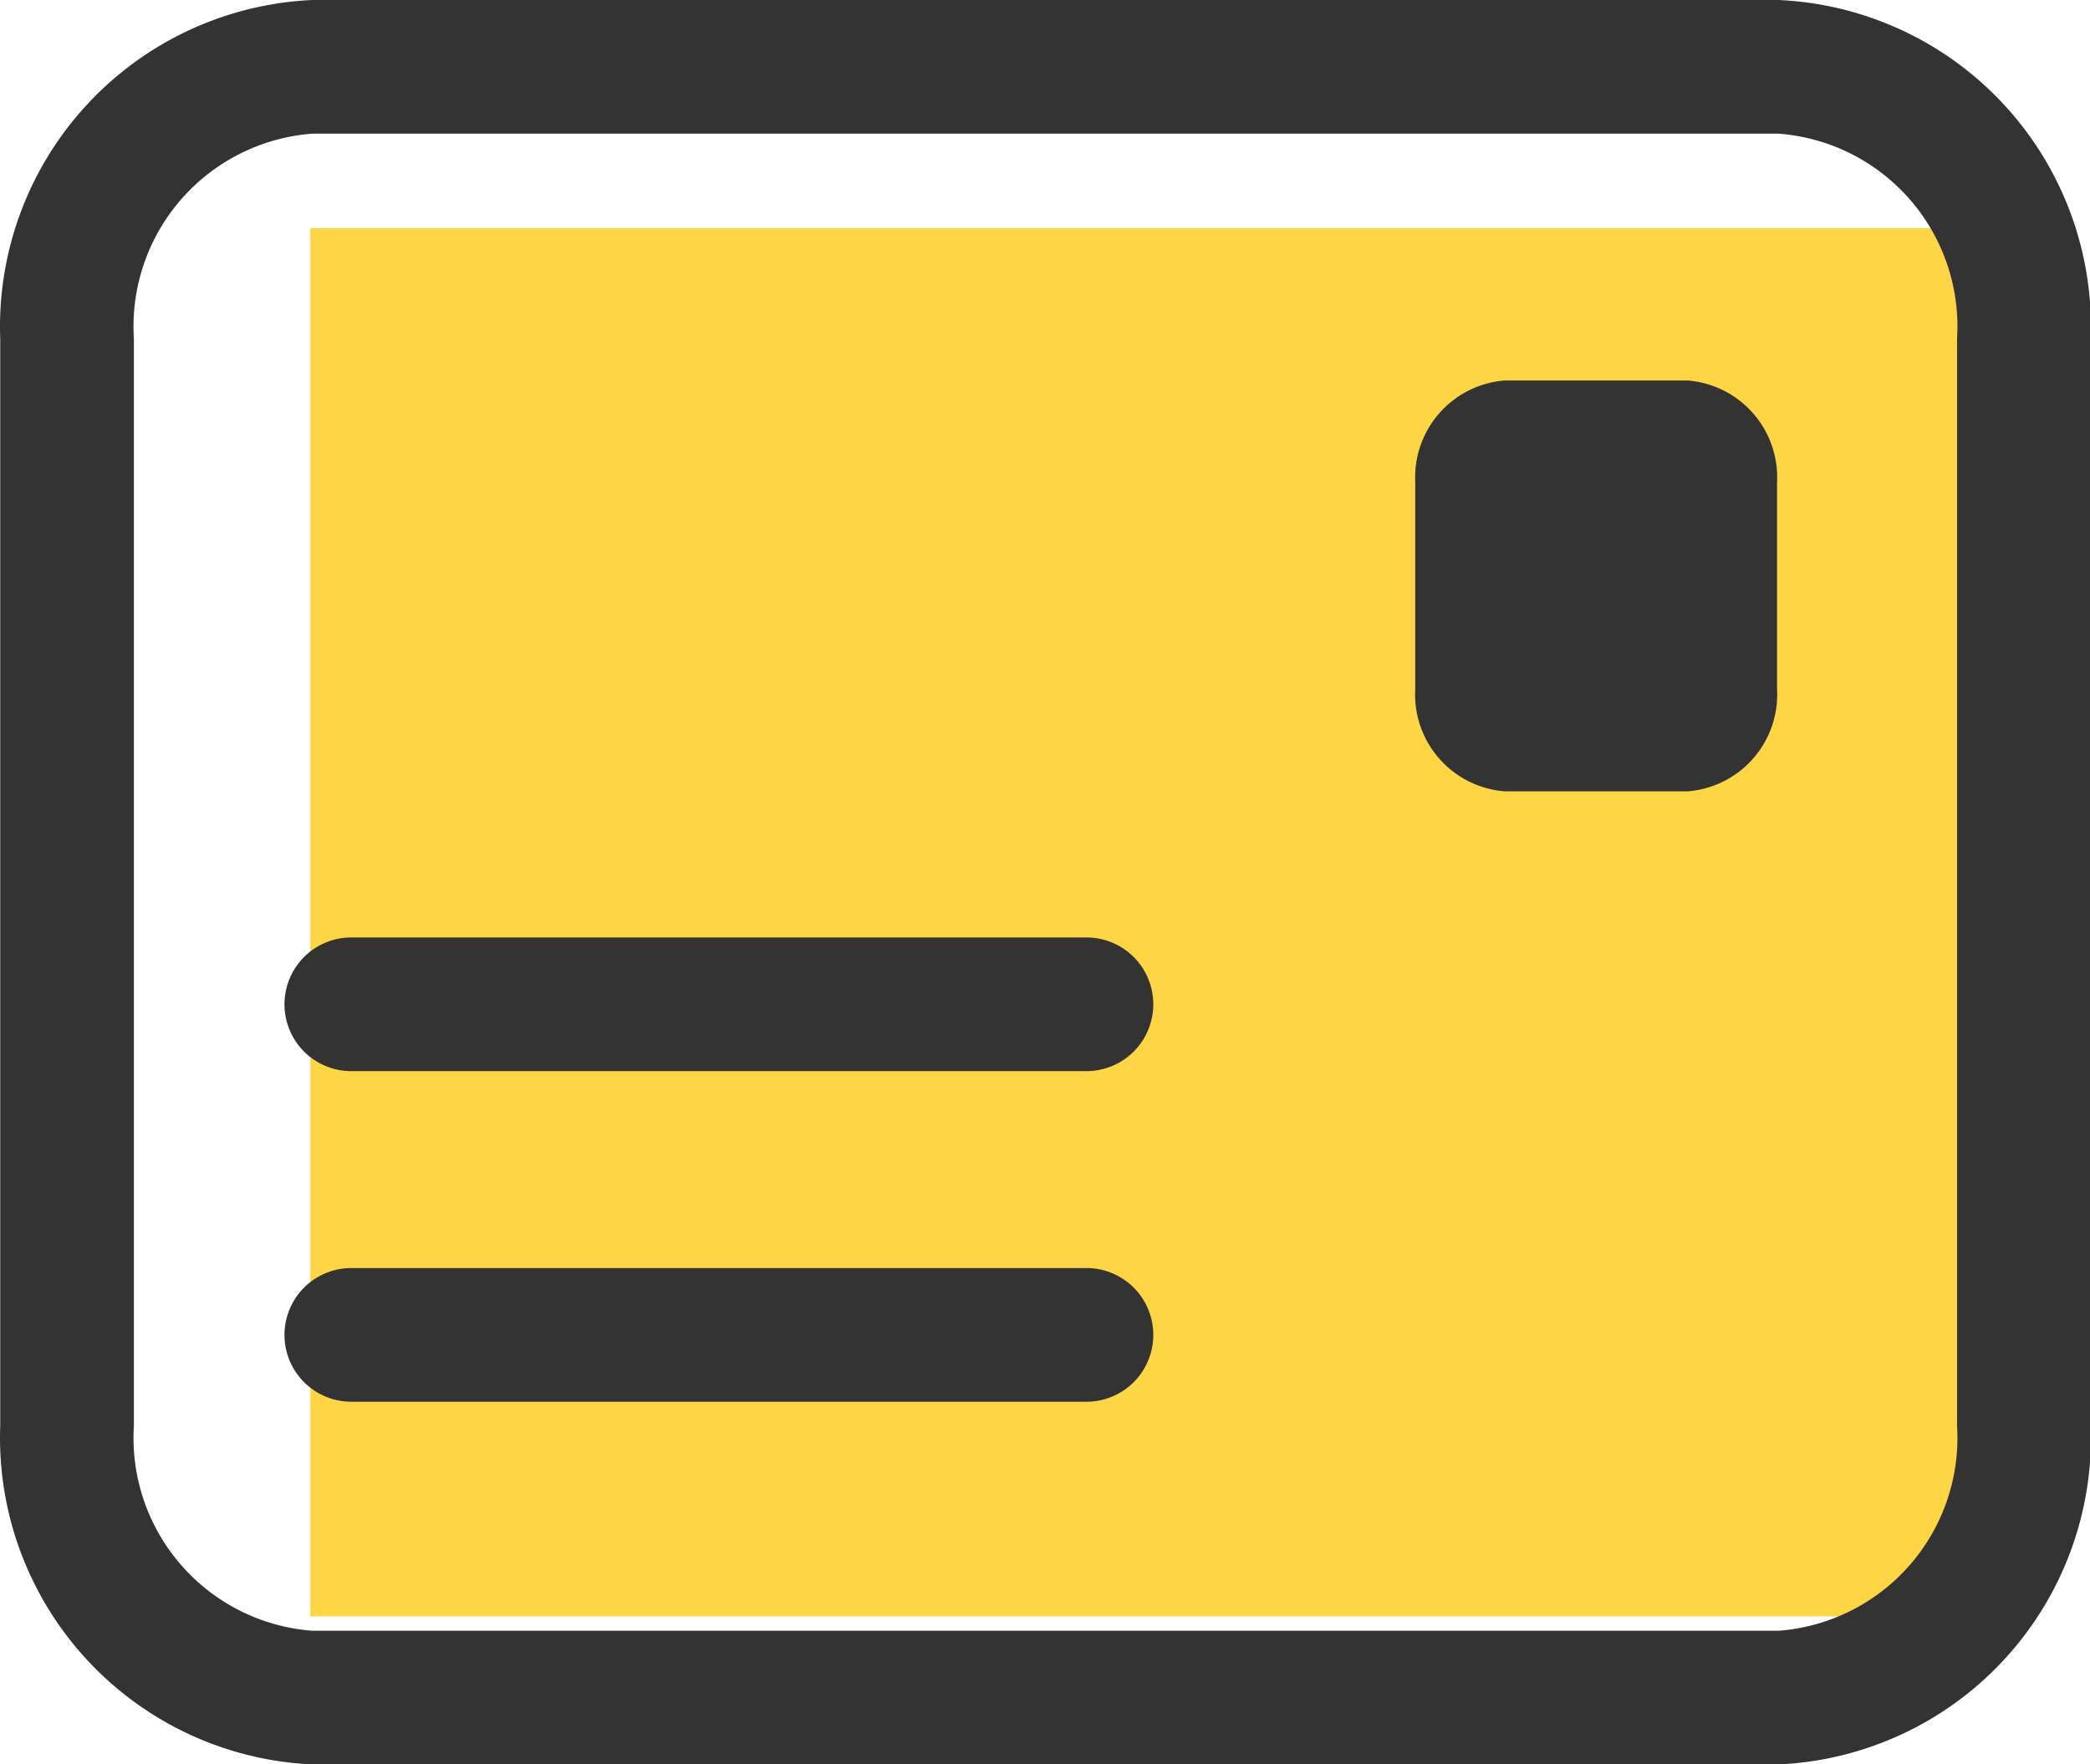 <?xml version="1.0" standalone="no"?><!DOCTYPE svg PUBLIC "-//W3C//DTD SVG 1.1//EN" "http://www.w3.org/Graphics/SVG/1.1/DTD/svg11.dtd"><svg class="icon" width="200px" height="168.84px" viewBox="0 0 1213 1024" version="1.1" xmlns="http://www.w3.org/2000/svg"><path d="M180.105 132.396l995.556 0 0 805.754-995.556 0 0-805.754Z" fill="#FDD545" /><path d="M979.652 220.832h-106.537a56.372 56.372 0 0 0-51.717 58.958v119.984a56.372 56.372 0 0 0 51.717 59.475h106.537a56.372 56.372 0 0 0 51.717-59.475V279.79a56.372 56.372 0 0 0-51.717-58.958z" fill="#333333" /><path d="M1032.404 1024H181.139A189.802 189.802 0 0 1 0.129 827.475V196.525A189.802 189.802 0 0 1 181.139 0h851.265a189.802 189.802 0 0 1 181.01 196.525V827.475a189.802 189.802 0 0 1-181.01 196.525zM181.139 77.576a112.226 112.226 0 0 0-103.434 118.949V827.475a112.226 112.226 0 0 0 103.434 118.949h851.265a112.226 112.226 0 0 0 103.434-118.949V196.525a112.226 112.226 0 0 0-103.434-118.949z" fill="#333333" /><path d="M630.561 621.64H203.894a38.788 38.788 0 0 1 0-77.576h426.667a38.788 38.788 0 0 1 0 77.576zM630.561 813.511H203.894a38.788 38.788 0 0 1 0-77.576h426.667a38.788 38.788 0 0 1 0 77.576z" fill="#333333" /></svg>